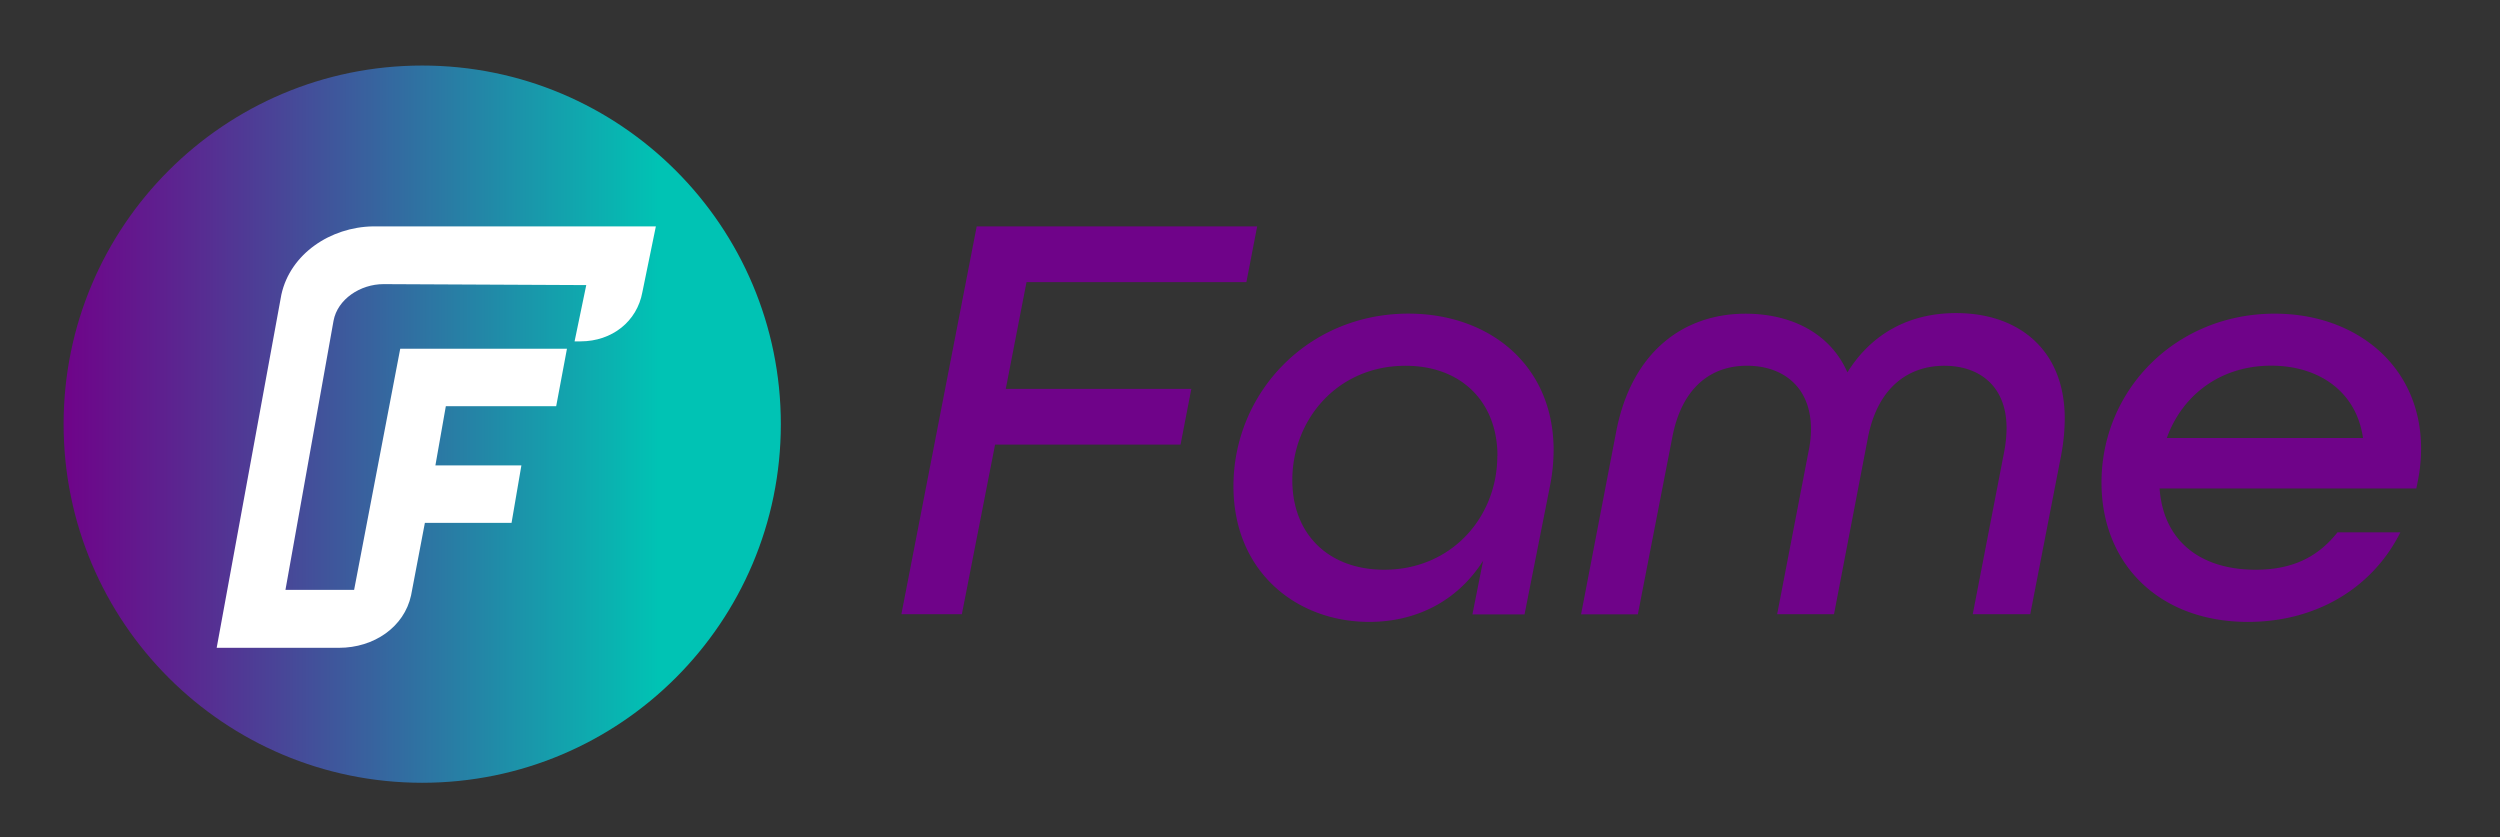 <svg id="Calque_1" data-name="Calque 1" xmlns="http://www.w3.org/2000/svg" xmlns:xlink="http://www.w3.org/1999/xlink" viewBox="0 0 695.73 232.93"><rect x="0" y="0" width="695.73" height="232.93" fill="#333333" stroke="none"/><defs><style>.cls-1{fill:#6f0389;}.cls-2{fill:url(#Dégradé_sans_nom_2);}.cls-3{fill:#fff;}</style><linearGradient id="Dégradé_sans_nom_2" x1="17.69" y1="118.04" x2="217.3" y2="118.04" gradientUnits="userSpaceOnUse"><stop offset="0" stop-color="#6f0389"/><stop offset="0.18" stop-color="#592991"/><stop offset="0.59" stop-color="#2288a7"/><stop offset="0.83" stop-color="#00c3b4"/></linearGradient></defs><path class="cls-1" d="M271.81,63h78.05l-3,15.51H285.67l-5.77,29.7h51.64l-3,15.51H276.92l-9.24,47.2H250.85Z"/><path class="cls-1" d="M412.73,156.07c-7.26,11.39-18.81,17-31.68,17-20,0-37.79-13.7-37.79-37.79,0-25.9,20.63-48,48.68-48,22.6,0,40.42,14.35,40.42,38a52.46,52.46,0,0,1-1,9.9l-7.1,35.81H409.76Zm4-29.2c0-14.85-9.9-25.08-25.58-25.08-19.14,0-31.51,15.18-31.51,31.84,0,15,10.06,24.92,25.57,24.92C404,158.55,416.69,143.86,416.69,126.87Z"/><path class="cls-1" d="M574.6,116.47a56.4,56.4,0,0,1-1,10.23L565,170.93H549l8.75-45.22a36.25,36.25,0,0,0,.66-6.6c0-11.55-7.43-17.32-17.33-17.32-10.23,0-18.64,6.27-21.28,20.13l-9.41,49H494.57l8.75-45.38a30.09,30.09,0,0,0,.66-6.11c0-11.88-7.92-17.65-17.82-17.65-10.07,0-18.15,6.1-20.79,20l-9.57,49.18H440l9.74-50.66c4.29-22.61,19-33,36-33,13.2,0,23.76,5.77,28.38,16.33,6.77-10.89,17.33-16.5,30.2-16.5C561.57,87.1,574.6,97.17,574.6,116.47Z"/><path class="cls-1" d="M673.77,124.89a45.49,45.49,0,0,1-1,9.4l-.33,1.65H601c1,14.36,11.06,22.61,26.73,22.61,9.9,0,17.16-3.3,22.77-10.4H668c-7.76,15.51-23.44,24.92-42.41,24.92-24.59,0-40.76-16-40.76-38.78,0-25.9,20.79-47,48.18-47C655.62,87.27,673.77,101.79,673.77,124.89Zm-70.79-3H657.6c-1.81-12.87-12.21-20.13-25.58-20.13C617.5,101.79,607.11,110.37,603,121.92Z"/><circle class="cls-2" cx="117.5" cy="118.04" r="99.8"/><path class="cls-3" d="M78.3,82l-18,98.28H94.35c9.73,0,18.14-5.79,20.05-14.6l3.84-20.17h24.12l2.74-16H121.17l2.9-16.46h30.71l3-16h-46.4L98.55,164.15H79.44L92.82,89.27c1.11-6,7.44-10.2,13.93-10.2l56.4.27L159.9,95h1.64c8.8,0,15.74-5.56,17.22-13.67L182.52,63H103.78C92,63.2,80.79,70.61,78.3,82Z"/></svg>